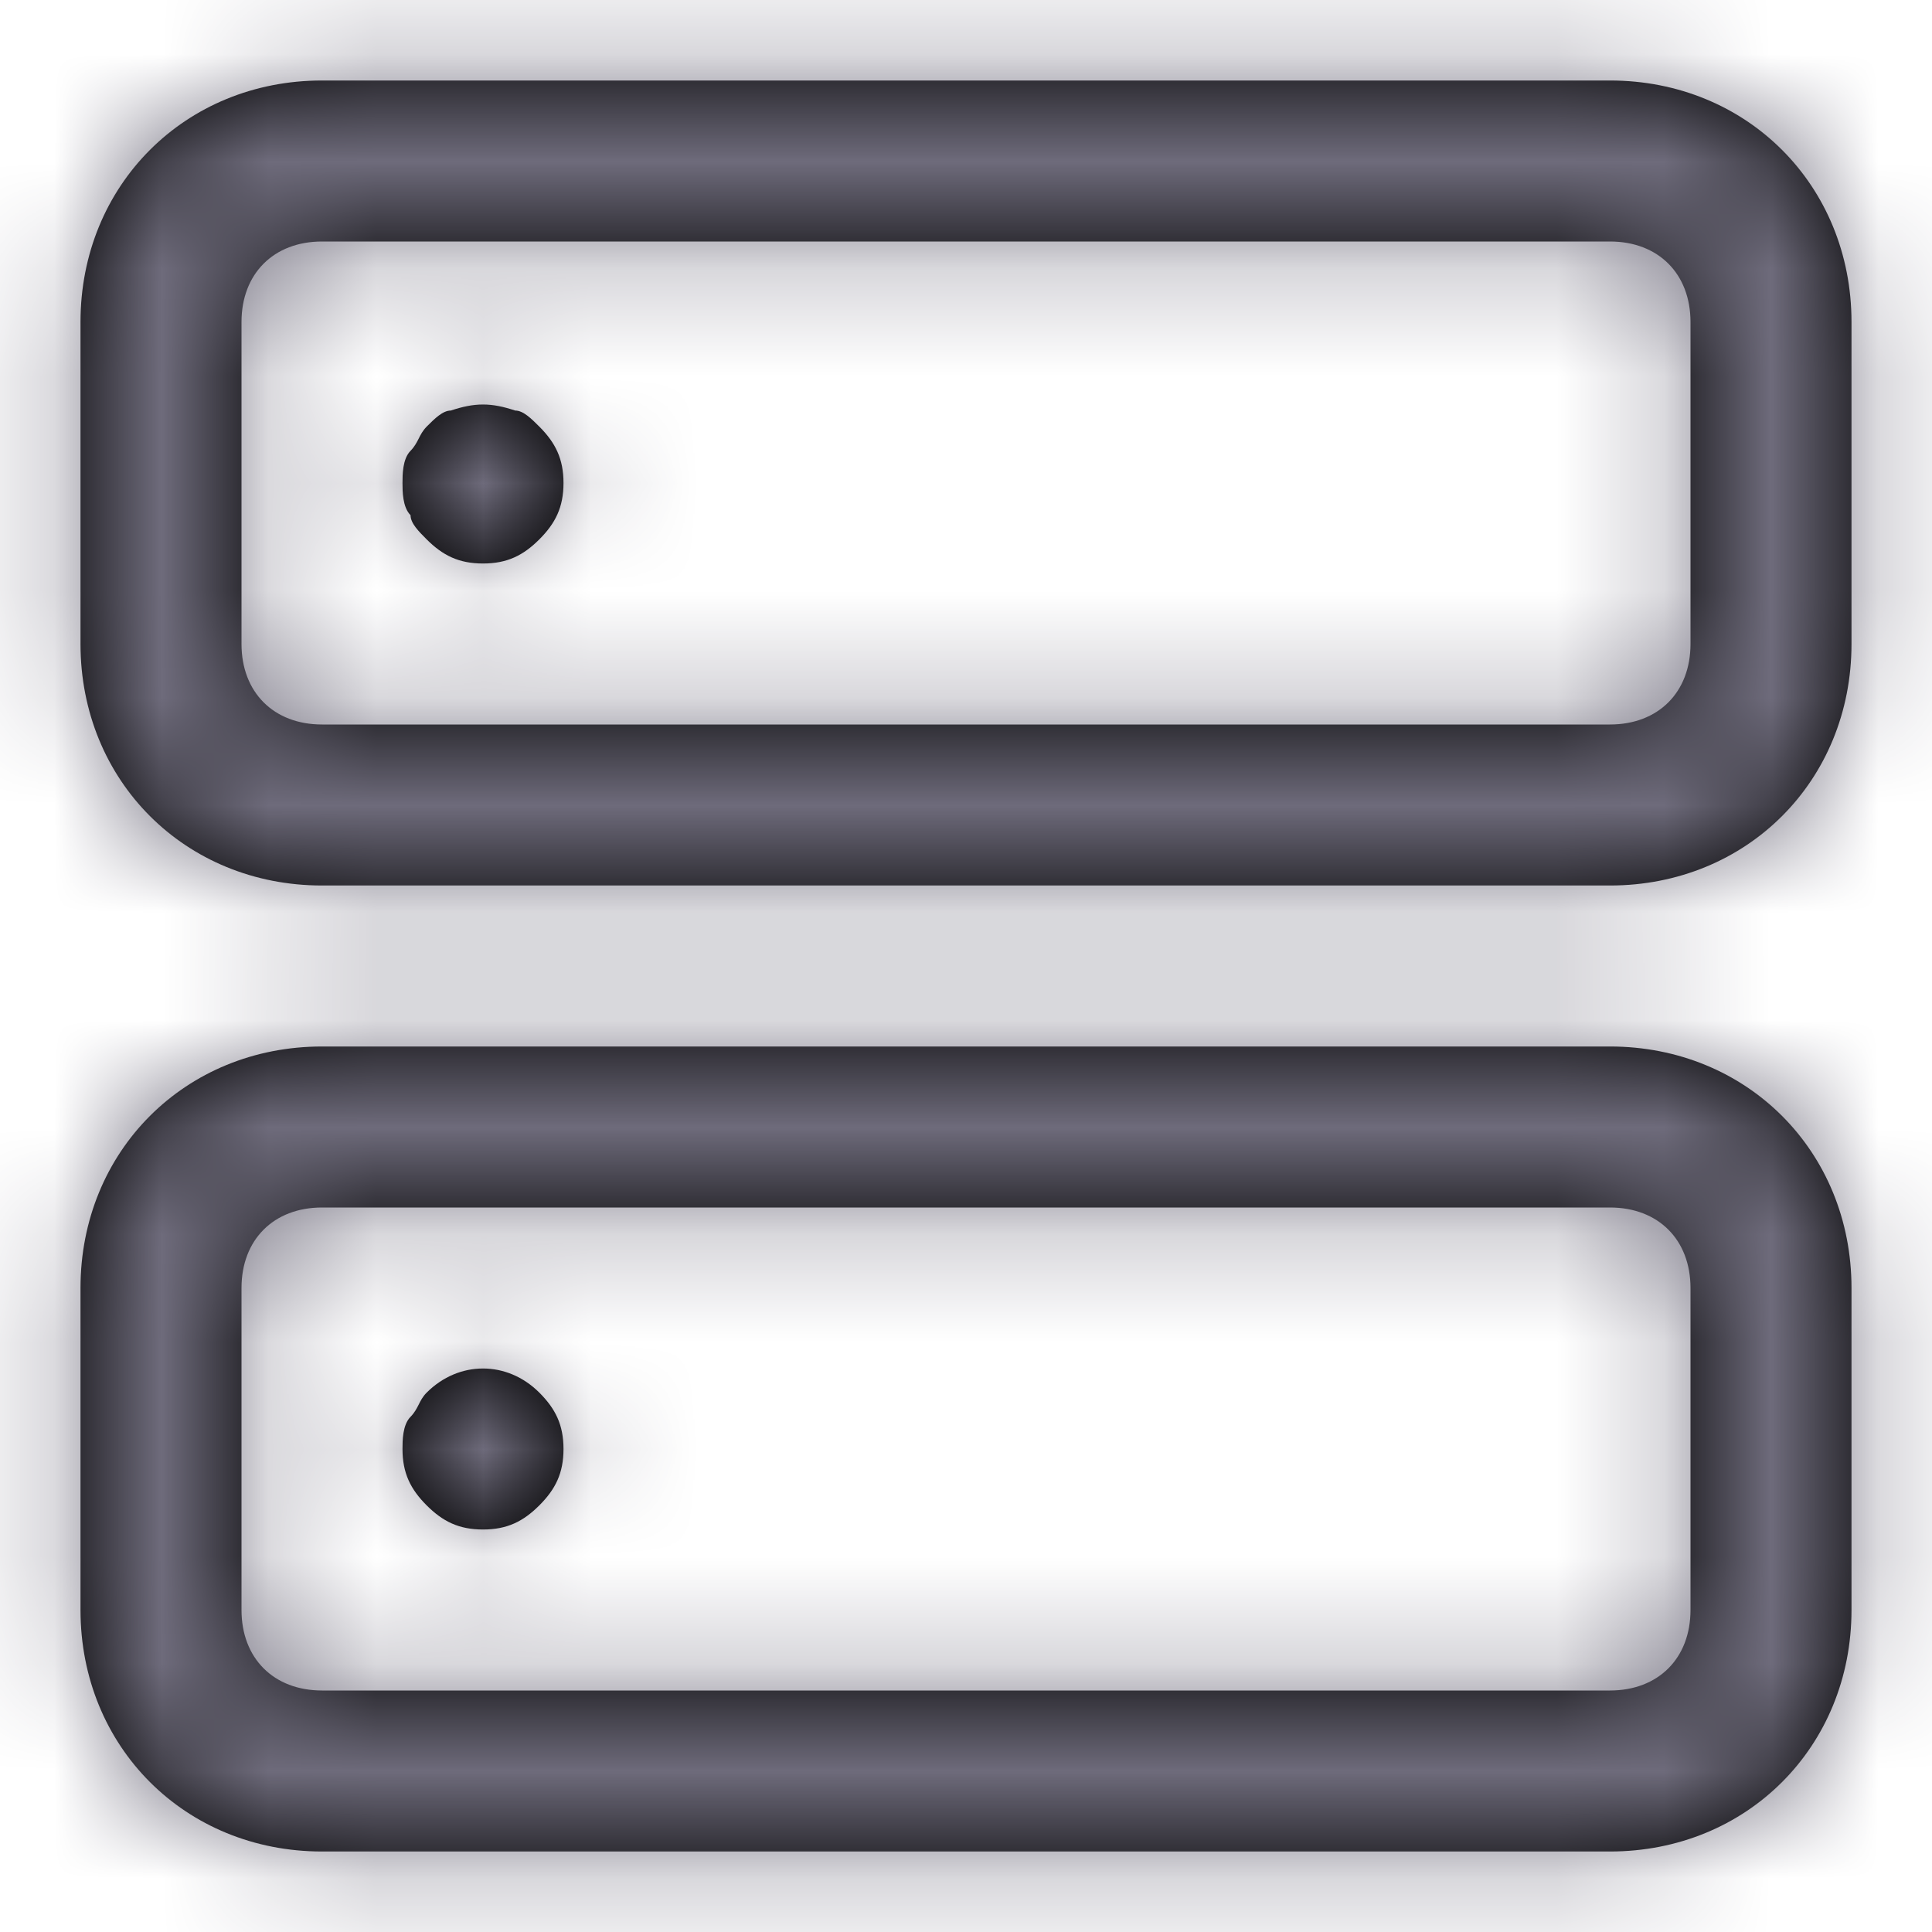 <svg width="18" height="18" viewBox="0 0 18 18" fill="none" xmlns="http://www.w3.org/2000/svg">
<path fill-rule="evenodd" clip-rule="evenodd" d="M3 0.75H15C16.275 0.75 17.25 1.725 17.25 3V6C17.25 7.275 16.275 8.25 15 8.25H3C1.725 8.25 0.75 7.275 0.75 6V3C0.75 1.725 1.725 0.75 3 0.75ZM15 6.75C15.45 6.75 15.75 6.45 15.75 6V3C15.75 2.55 15.45 2.25 15 2.25H3C2.55 2.25 2.25 2.55 2.25 3V6C2.25 6.45 2.55 6.75 3 6.75H15ZM15 9.75H3C1.725 9.75 0.75 10.725 0.75 12V15C0.75 16.275 1.725 17.25 3 17.25H15C16.275 17.25 17.25 16.275 17.25 15V12C17.25 10.725 16.275 9.75 15 9.75ZM15 15.75C15.45 15.75 15.75 15.45 15.75 15V12C15.75 11.55 15.45 11.25 15 11.25H3C2.55 11.25 2.25 11.55 2.25 12V15C2.25 15.45 2.55 15.75 3 15.75H15ZM5.025 3.975C5.175 4.125 5.25 4.275 5.25 4.5C5.25 4.725 5.175 4.875 5.025 5.025C4.875 5.175 4.725 5.25 4.5 5.25C4.275 5.25 4.125 5.175 3.975 5.025C3.9 4.95 3.825 4.875 3.825 4.8C3.75 4.725 3.75 4.575 3.75 4.5C3.75 4.425 3.75 4.275 3.825 4.2C3.862 4.162 3.881 4.125 3.9 4.088C3.919 4.05 3.938 4.013 3.975 3.975C4.05 3.9 4.125 3.825 4.2 3.825C4.425 3.75 4.575 3.75 4.8 3.825C4.875 3.825 4.95 3.9 5.025 3.975ZM5.25 13.5C5.25 13.275 5.175 13.125 5.025 12.975C4.725 12.675 4.275 12.675 3.975 12.975C3.938 13.012 3.919 13.05 3.9 13.088C3.881 13.125 3.862 13.162 3.825 13.2C3.75 13.275 3.75 13.425 3.75 13.5C3.75 13.725 3.825 13.875 3.975 14.025C4.125 14.175 4.275 14.25 4.5 14.25C4.725 14.25 4.875 14.175 5.025 14.025C5.175 13.875 5.25 13.725 5.25 13.5Z" fill="black"/>
<mask id="mask0_124_9061" style="mask-type:luminance" maskUnits="userSpaceOnUse" x="0" y="0" width="18" height="18">
<path fill-rule="evenodd" clip-rule="evenodd" d="M3 0.75H15C16.275 0.75 17.25 1.725 17.25 3V6C17.25 7.275 16.275 8.25 15 8.25H3C1.725 8.25 0.75 7.275 0.75 6V3C0.75 1.725 1.725 0.75 3 0.75ZM15 6.75C15.45 6.75 15.75 6.45 15.75 6V3C15.75 2.55 15.45 2.25 15 2.25H3C2.55 2.25 2.25 2.55 2.25 3V6C2.25 6.45 2.55 6.75 3 6.75H15ZM15 9.75H3C1.725 9.75 0.75 10.725 0.75 12V15C0.75 16.275 1.725 17.25 3 17.25H15C16.275 17.25 17.25 16.275 17.25 15V12C17.25 10.725 16.275 9.75 15 9.75ZM15 15.75C15.45 15.75 15.75 15.45 15.75 15V12C15.75 11.55 15.45 11.25 15 11.25H3C2.55 11.25 2.25 11.55 2.25 12V15C2.25 15.45 2.55 15.75 3 15.75H15ZM5.025 3.975C5.175 4.125 5.25 4.275 5.25 4.5C5.25 4.725 5.175 4.875 5.025 5.025C4.875 5.175 4.725 5.25 4.5 5.25C4.275 5.25 4.125 5.175 3.975 5.025C3.9 4.95 3.825 4.875 3.825 4.8C3.75 4.725 3.75 4.575 3.75 4.5C3.75 4.425 3.75 4.275 3.825 4.2C3.862 4.162 3.881 4.125 3.9 4.088C3.919 4.05 3.938 4.013 3.975 3.975C4.05 3.9 4.125 3.825 4.2 3.825C4.425 3.75 4.575 3.75 4.8 3.825C4.875 3.825 4.95 3.9 5.025 3.975ZM5.25 13.5C5.25 13.275 5.175 13.125 5.025 12.975C4.725 12.675 4.275 12.675 3.975 12.975C3.938 13.012 3.919 13.05 3.9 13.088C3.881 13.125 3.862 13.162 3.825 13.2C3.75 13.275 3.75 13.425 3.75 13.5C3.75 13.725 3.825 13.875 3.975 14.025C4.125 14.175 4.275 14.25 4.5 14.25C4.725 14.25 4.875 14.175 5.025 14.025C5.175 13.875 5.25 13.725 5.25 13.5Z" fill="white"/>
</mask>
<g mask="url(#mask0_124_9061)">
<rect width="18" height="18" fill="#6E6B7B"/>
</g>
</svg>
